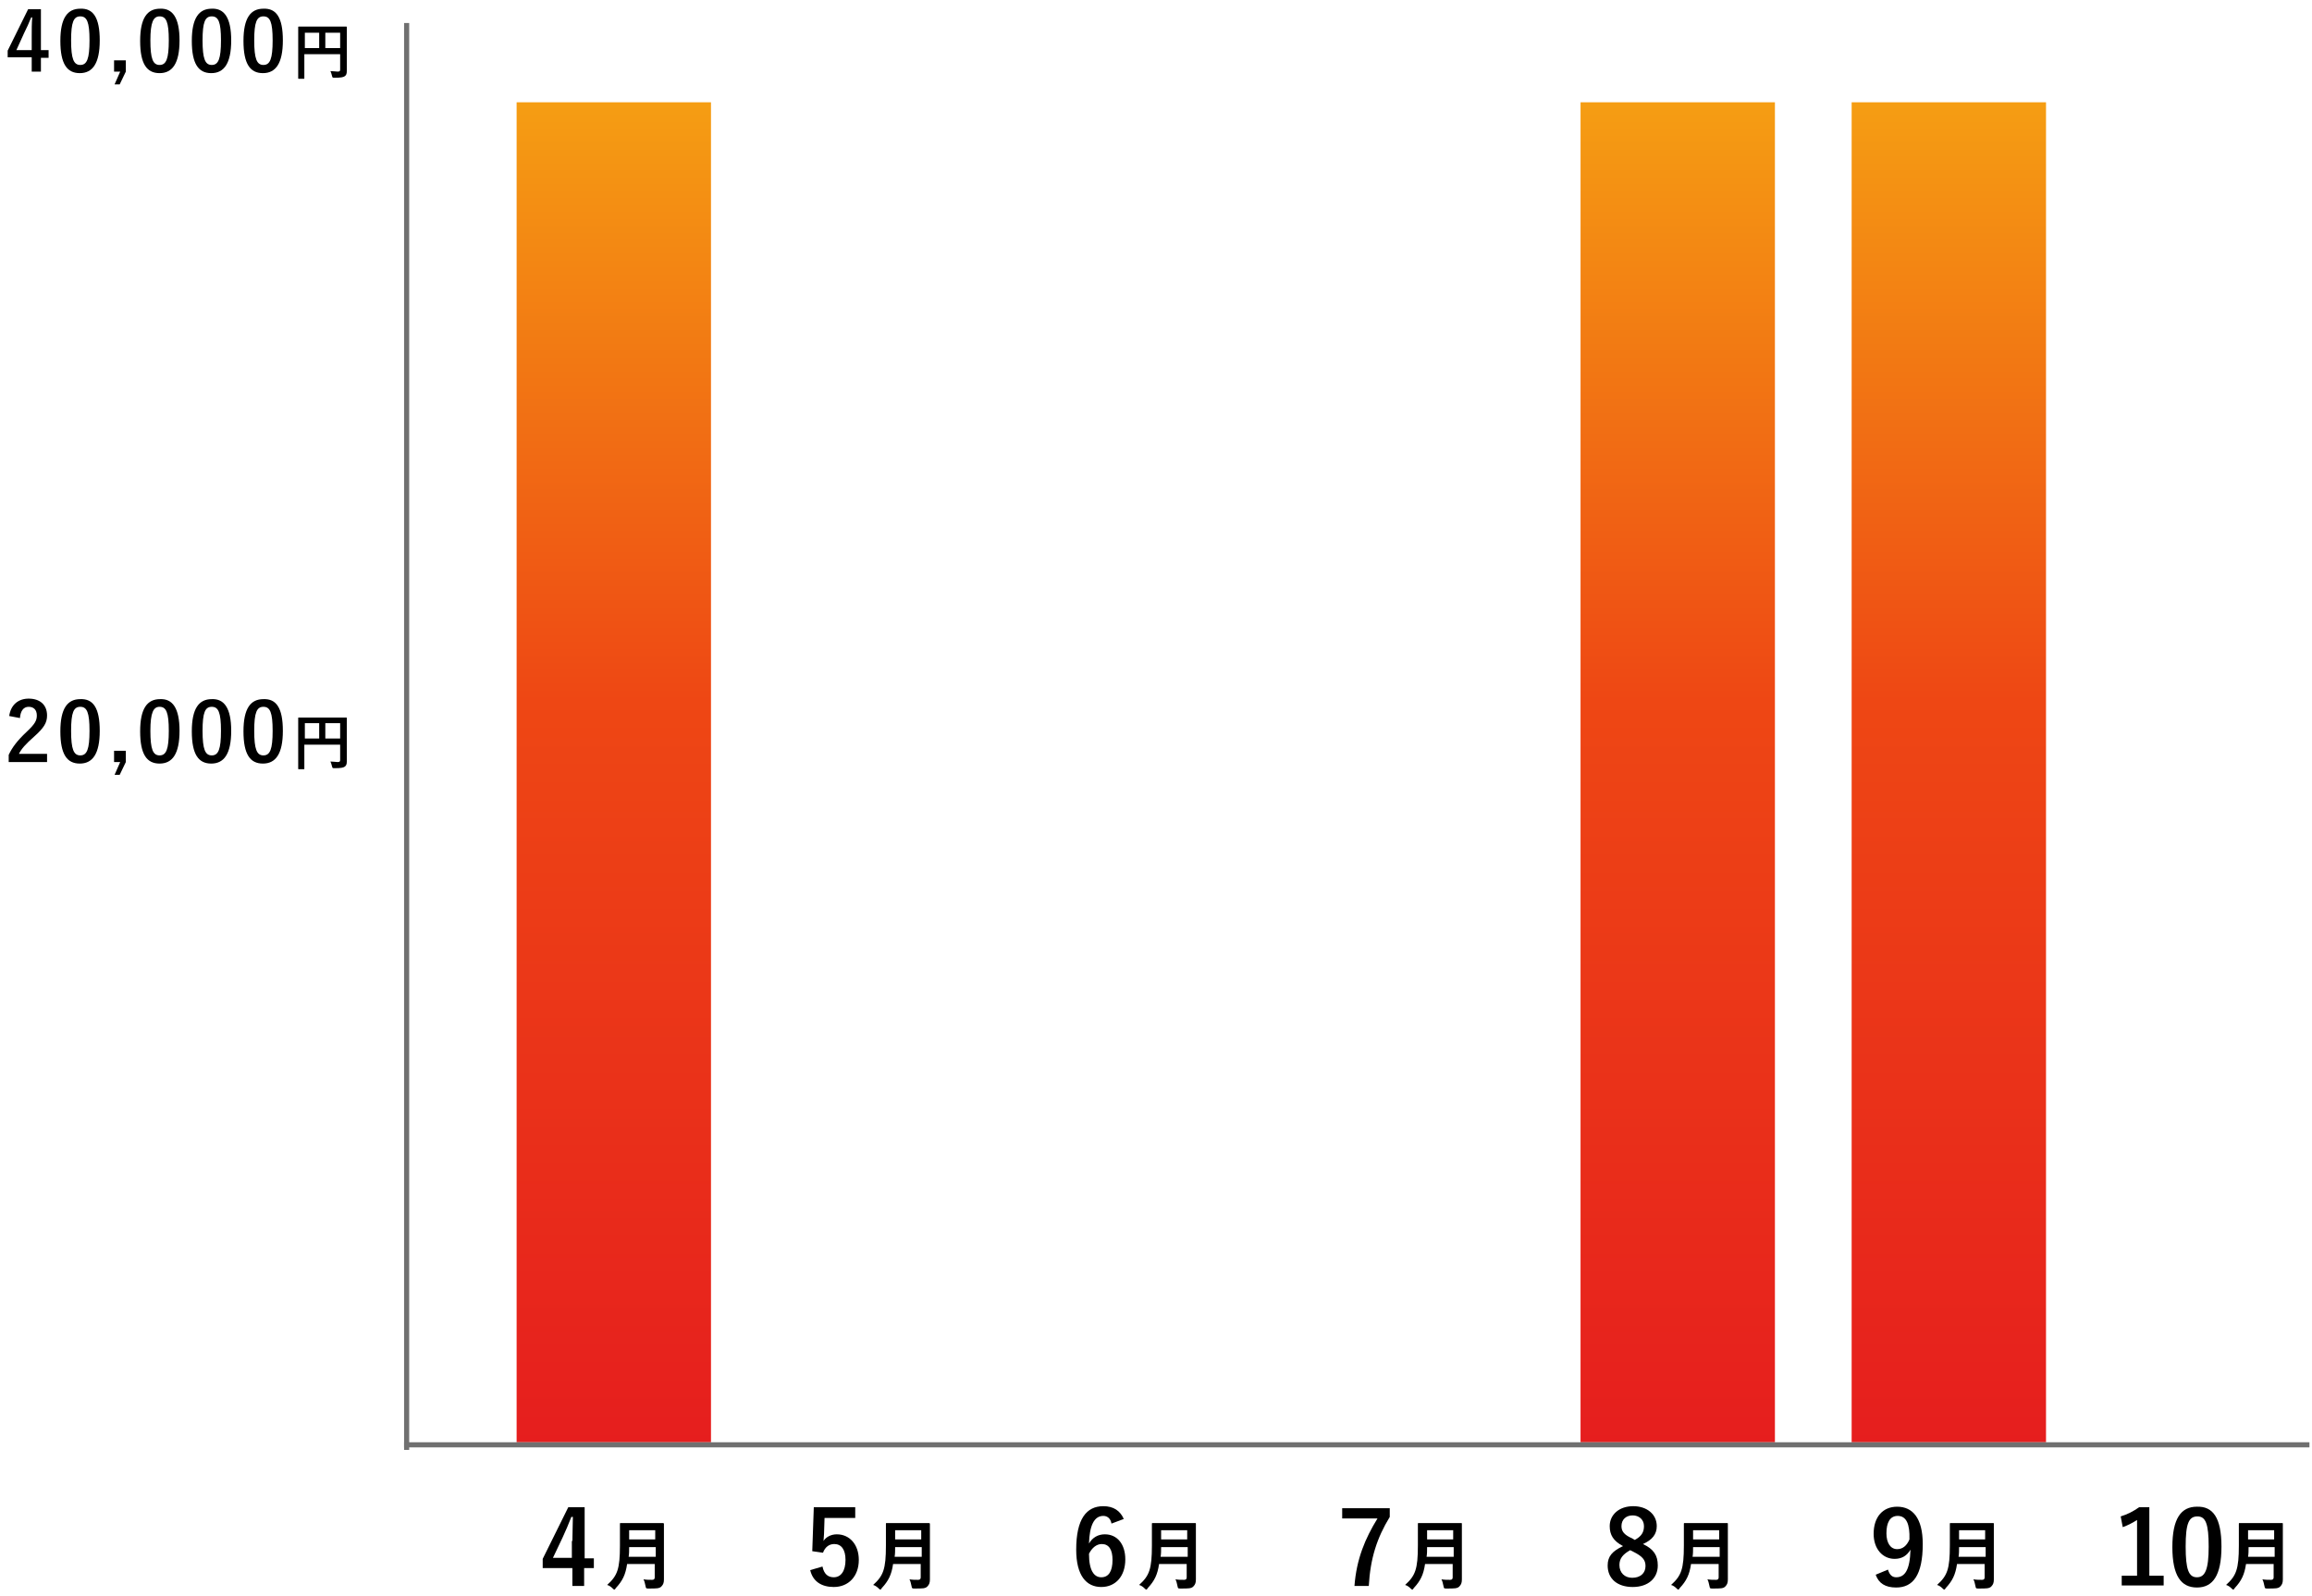 <?xml version="1.0" encoding="utf-8"?>
<!-- Generator: Adobe Illustrator 24.2.0, SVG Export Plug-In . SVG Version: 6.00 Build 0)  -->
<svg version="1.1" id="レイヤー_1" xmlns="http://www.w3.org/2000/svg" xmlns:xlink="http://www.w3.org/1999/xlink" x="0px"
	 y="0px" viewBox="0 0 452 312" style="enable-background:new 0 0 452 312;" xml:space="preserve">
<style type="text/css">
	.st0{fill:url(#長方形_13_1_);}
	.st1{fill:url(#長方形_37_1_);}
	.st2{fill:url(#長方形_38_1_);}
	.st3{fill:none;stroke:#707070;}
	.st4{fill:none;}
	.st5{enable-background:new    ;}
</style>
<linearGradient id="長方形_13_1_" gradientUnits="userSpaceOnUse" x1="74.5" y1="306.023" x2="74.5" y2="305.023" gradientTransform="matrix(38 0 0 -262 -2711 80198)">
	<stop  offset="0" style="stop-color:#F59E13"/>
	<stop  offset="0.448" style="stop-color:#EE4714"/>
	<stop  offset="1" style="stop-color:#E61E1E"/>
</linearGradient>
<rect id="長方形_13" x="101" y="20" class="st0" width="38" height="262"/>
<linearGradient id="長方形_37_1_" gradientUnits="userSpaceOnUse" x1="74.5" y1="306.023" x2="74.5" y2="305.023" gradientTransform="matrix(38 0 0 -262 -2503 80198)">
	<stop  offset="0" style="stop-color:#F59E13"/>
	<stop  offset="0.448" style="stop-color:#EE4714"/>
	<stop  offset="1" style="stop-color:#E61E1E"/>
</linearGradient>
<rect id="長方形_37" x="309" y="20" class="st1" width="38" height="262"/>
<linearGradient id="長方形_38_1_" gradientUnits="userSpaceOnUse" x1="74.5" y1="306.023" x2="74.5" y2="305.023" gradientTransform="matrix(38 0 0 -262 -2450 80198)">
	<stop  offset="0" style="stop-color:#F59E13"/>
	<stop  offset="0.448" style="stop-color:#EE4714"/>
	<stop  offset="1" style="stop-color:#E61E1E"/>
</linearGradient>
<rect id="長方形_38" x="362" y="20" class="st2" width="38" height="262"/>
<line id="線_4" class="st3" x1="79.5" y1="4.5" x2="79.5" y2="283.5"/>
<line id="線_5" class="st3" x1="79" y1="282.5" x2="451.5" y2="282.5"/>
<g>
	<rect x="105.2" y="291" class="st4" width="346" height="20"/>
	<g class="st5">
		<path d="M114.2,304.7h1.9v1.9h-1.9v3.5h-2.3v-3.5h-5.8v-1.8l5-10.1h3.2V304.7z M111.9,301.3c0-1.6,0.1-3.1,0.1-4.7h-0.3
			c-0.5,1.3-1.1,2.7-1.7,4l-1.9,4h3.7V301.3z"/>
	</g>
	<g class="st5">
		<path d="M129.8,305.8c0,1,0,2.2,0,3c0,0.6-0.1,1-0.5,1.4c-0.4,0.4-0.9,0.4-2.5,0.4c-0.5,0-0.5,0-0.6-0.5c-0.1-0.4-0.2-1-0.4-1.3
			c0.6,0.1,1.1,0.1,1.7,0.1c0.4,0,0.5-0.2,0.5-0.5v-2.6h-5.4c-0.3,2.1-0.9,3.3-2.2,4.7c-0.1,0.2-0.2,0.3-0.3,0.3s-0.2-0.1-0.3-0.2
			c-0.3-0.3-0.7-0.6-1.1-0.7c2-1.8,2.5-3.1,2.5-7.7v-2.2c0-1.3,0-2,0-2c0-0.2,0-0.2,0.2-0.2c0.1,0,0.6,0,2,0h4.2c1.4,0,1.9,0,2,0
			c0.1,0,0.2,0,0.2,0.2c0,0.1,0,0.8,0,2V305.8z M128.2,304.4v-1.9H123c0,0.7,0,1.3-0.1,1.9H128.2z M123,299.2v1.8h5.1v-1.8H123z"/>
	</g>
	<g class="st5">
		<path d="M167.2,296.8h-6l-0.1,3.1c0,0.5-0.1,1-0.1,1.4c0.5-0.8,1.5-1.3,2.6-1.3c2.5,0,4.3,2,4.3,5c0,3.2-2,5.3-4.9,5.3
			c-2.4,0-4.1-1.1-4.6-3.3l2.4-0.7c0.3,1.5,1.1,2.1,2.2,2.1c1.4,0,2.3-1.2,2.3-3.4c0-2-0.8-3.1-2.2-3.1c-1,0-1.8,0.6-2.2,1.7
			l-2.1-0.3l0.3-8.6h8.1V296.8z"/>
	</g>
	<g class="st5">
		<path d="M181.8,305.8c0,1,0,2.2,0,3c0,0.6-0.1,1-0.5,1.4c-0.4,0.4-0.9,0.4-2.5,0.4c-0.5,0-0.5,0-0.6-0.5c-0.1-0.4-0.2-1-0.4-1.3
			c0.6,0.1,1.1,0.1,1.7,0.1c0.4,0,0.5-0.2,0.5-0.5v-2.6h-5.4c-0.3,2.1-0.9,3.3-2.2,4.7c-0.1,0.2-0.2,0.3-0.3,0.3s-0.2-0.1-0.3-0.2
			c-0.3-0.3-0.7-0.6-1.1-0.7c2-1.8,2.5-3.1,2.5-7.7v-2.2c0-1.3,0-2,0-2c0-0.2,0-0.2,0.2-0.2c0.1,0,0.6,0,2,0h4.2c1.4,0,1.9,0,2,0
			c0.1,0,0.2,0,0.2,0.2c0,0.1,0,0.8,0,2V305.8z M180.2,304.4v-1.9H175c0,0.7,0,1.3-0.1,1.9H180.2z M175,299.2v1.8h5.1v-1.8H175z"/>
	</g>
	<g class="st5">
		<path d="M217.3,297.9c-0.2-1.1-0.9-1.5-1.6-1.5c-1.8,0-2.7,1.9-2.8,5.4c0.7-1.2,1.8-1.8,3.1-1.8c2.4,0,4,1.9,4,4.9
			c0,3.3-1.9,5.4-4.7,5.4c-2.9,0-4.9-2.2-4.9-7.3c0-6,2-8.5,5.3-8.5c2,0,3.3,0.9,4,2.5L217.3,297.9z M215.3,308.4
			c1.4,0,2.2-1.1,2.2-3.4c0-2-0.7-3.1-2.1-3.1c-1,0-1.9,0.7-2.5,1.9C212.9,307.1,213.9,308.4,215.3,308.4z"/>
	</g>
	<g class="st5">
		<path d="M233.8,305.8c0,1,0,2.2,0,3c0,0.6-0.1,1-0.5,1.4c-0.4,0.4-0.9,0.4-2.5,0.4c-0.5,0-0.5,0-0.6-0.5c-0.1-0.4-0.2-1-0.4-1.3
			c0.6,0.1,1.1,0.1,1.7,0.1c0.4,0,0.5-0.2,0.5-0.5v-2.6h-5.4c-0.3,2.1-0.9,3.3-2.2,4.7c-0.1,0.2-0.2,0.3-0.3,0.3s-0.2-0.1-0.3-0.2
			c-0.3-0.3-0.7-0.6-1.1-0.7c2-1.8,2.5-3.1,2.5-7.7v-2.2c0-1.3,0-2,0-2c0-0.2,0-0.2,0.2-0.2c0.1,0,0.6,0,2,0h4.2c1.4,0,1.9,0,2,0
			c0.2,0,0.2,0,0.2,0.2c0,0.1,0,0.8,0,2V305.8z M232.2,304.4v-1.9H227c0,0.7,0,1.3-0.1,1.9H232.2z M227,299.2v1.8h5.1v-1.8H227z"/>
	</g>
	<g class="st5">
		<path d="M271.7,296.6c-2.5,4.1-3.8,8.1-4.1,13.5h-2.8c0.4-5.3,2.1-9.3,4.5-13.2h-6.9v-2h9.3V296.6z"/>
	</g>
	<g class="st5">
		<path d="M285.8,305.8c0,1,0,2.2,0,3c0,0.6-0.1,1-0.5,1.4c-0.4,0.4-0.9,0.4-2.5,0.4c-0.5,0-0.5,0-0.6-0.5c-0.1-0.4-0.2-1-0.4-1.3
			c0.6,0.1,1.1,0.1,1.7,0.1c0.4,0,0.5-0.2,0.5-0.5v-2.6h-5.4c-0.3,2.1-0.9,3.3-2.2,4.7c-0.1,0.2-0.2,0.3-0.3,0.3s-0.2-0.1-0.3-0.2
			c-0.3-0.3-0.7-0.6-1.1-0.7c2-1.8,2.5-3.1,2.5-7.7v-2.2c0-1.3,0-2,0-2c0-0.2,0-0.2,0.2-0.2c0.1,0,0.6,0,2,0h4.2c1.4,0,1.9,0,2,0
			c0.2,0,0.2,0,0.2,0.2c0,0.1,0,0.8,0,2V305.8z M284.2,304.4v-1.9H279c0,0.7,0,1.3-0.1,1.9H284.2z M279,299.2v1.8h5.1v-1.8H279z"/>
	</g>
	<g class="st5">
		<path d="M324.1,306.1c0,2.5-1.9,4.2-4.9,4.2c-3,0-4.9-1.6-4.9-4.2c0-1.8,0.9-2.8,3-3.8c-1.9-1-2.6-2.2-2.6-3.9
			c0-2.2,1.8-3.9,4.6-3.9c2.7,0,4.6,1.6,4.6,3.9c0,1.6-0.9,2.7-2.7,3.5C323.3,302.9,324.1,304.1,324.1,306.1z M318.7,303.1
			c-1.4,0.8-2.1,1.6-2.1,2.9c0,1.5,1,2.5,2.5,2.5c1.6,0,2.6-0.9,2.6-2.3c0-1.2-0.6-1.9-2.4-2.8L318.7,303.1z M319.6,301.1
			c1.3-0.7,1.8-1.5,1.8-2.7c0-1.3-1-2.1-2.2-2.1c-1.3,0-2.2,0.8-2.2,2.1c0,1,0.5,1.7,2.1,2.4L319.6,301.1z"/>
	</g>
	<g class="st5">
		<path d="M337.8,305.8c0,1,0,2.2,0,3c0,0.6-0.1,1-0.5,1.4c-0.4,0.4-0.9,0.4-2.5,0.4c-0.5,0-0.5,0-0.6-0.5c-0.1-0.4-0.2-1-0.4-1.3
			c0.6,0.1,1.1,0.1,1.7,0.1c0.4,0,0.5-0.2,0.5-0.5v-2.6h-5.4c-0.3,2.1-0.9,3.3-2.2,4.7c-0.1,0.2-0.2,0.3-0.3,0.3s-0.2-0.1-0.3-0.2
			c-0.3-0.3-0.7-0.6-1.1-0.7c2-1.8,2.5-3.1,2.5-7.7v-2.2c0-1.3,0-2,0-2c0-0.2,0-0.2,0.2-0.2c0.1,0,0.6,0,2,0h4.2c1.4,0,1.9,0,2,0
			c0.2,0,0.2,0,0.2,0.2c0,0.1,0,0.8,0,2V305.8z M336.2,304.4v-1.9H331c0,0.7,0,1.3-0.1,1.9H336.2z M331,299.2v1.8h5.1v-1.8H331z"/>
	</g>
	<g class="st5">
		<path d="M369.1,306.9c0.3,1,0.8,1.5,1.6,1.5c1.7,0,2.7-1.4,2.8-5.4c-0.7,1.2-1.7,1.8-3.1,1.8c-2.3,0-4.1-1.9-4.1-4.9
			c0-3.3,1.8-5.3,4.6-5.3c3,0,5,2.2,5,7.3c0,6.1-1.9,8.5-5.2,8.5c-2.1,0-3.4-0.8-4-2.5L369.1,306.9z M371,296.4
			c-1.5,0-2.2,1.3-2.2,3.4c0,1.9,0.8,3.1,2.1,3.1c1.1,0,1.9-0.7,2.4-1.9C373.4,298,372.7,296.4,371,296.4z"/>
	</g>
	<path d="M389.8,305.8c0,1,0,2.2,0,3c0,0.6-0.1,1-0.5,1.4c-0.4,0.4-0.9,0.4-2.5,0.4c-0.5,0-0.5,0-0.6-0.5c-0.1-0.4-0.2-1-0.4-1.3
		c0.6,0.1,1.1,0.1,1.7,0.1c0.4,0,0.5-0.2,0.5-0.5v-2.6h-5.4c-0.3,2.1-0.9,3.3-2.2,4.7c-0.1,0.2-0.2,0.3-0.3,0.3s-0.2-0.1-0.3-0.2
		c-0.3-0.3-0.7-0.6-1.1-0.7c2-1.8,2.5-3.1,2.5-7.7v-2.2c0-1.3,0-2,0-2c0-0.2,0-0.2,0.2-0.2c0.1,0,0.6,0,2,0h4.2c1.4,0,1.9,0,2,0
		c0.2,0,0.2,0,0.2,0.2c0,0.1,0,0.8,0,2V305.8z M388.2,304.4v-1.9H383c0,0.7,0,1.3-0.1,1.9H388.2z M383,299.2v1.8h5.1v-1.8H383z"/>
	<g class="st5">
		<path d="M420.1,308.1h2.9v1.9h-8.2v-1.9h3v-10.9c-0.8,0.5-1.7,1-2.8,1.4l-0.4-2.1c1.3-0.4,2.5-1,3.6-1.8h2V308.1z"/>
		<path d="M434.3,302.4c0,5.7-1.7,8-4.8,8c-3.1,0-4.8-2.3-4.8-7.9s1.7-7.9,4.8-7.9C432.6,294.5,434.3,296.7,434.3,302.4z
			 M427.3,302.4c0,4.5,0.6,6,2.2,6c1.6,0,2.3-1.5,2.3-6c0-4.5-0.6-5.9-2.2-5.9C427.9,296.5,427.3,297.9,427.3,302.4z"/>
	</g>
	<path d="M446.3,305.8c0,1,0,2.2,0,3c0,0.6-0.1,1-0.5,1.4c-0.4,0.4-0.9,0.4-2.5,0.4c-0.5,0-0.5,0-0.6-0.5c-0.1-0.4-0.2-1-0.4-1.3
		c0.6,0.1,1.1,0.1,1.7,0.1c0.4,0,0.5-0.2,0.5-0.5v-2.6h-5.4c-0.3,2.1-0.9,3.3-2.2,4.7c-0.1,0.2-0.2,0.3-0.3,0.3s-0.2-0.1-0.3-0.2
		c-0.3-0.3-0.7-0.6-1.1-0.7c2-1.8,2.5-3.1,2.5-7.7v-2.2c0-1.3,0-2,0-2c0-0.2,0-0.2,0.2-0.2c0.1,0,0.6,0,2,0h4.2c1.4,0,1.9,0,2,0
		c0.2,0,0.2,0,0.2,0.2c0,0.1,0,0.8,0,2V305.8z M444.7,304.4v-1.9h-5.1c0,0.7,0,1.3-0.1,1.9H444.7z M439.5,299.2v1.8h5.1v-1.8H439.5z
		"/>
</g>
<g>
	<g class="st5">
		<path d="M8,9.8h1.5v1.5H8V14H6.2v-2.8H1.5V9.9l4-8.1H8V9.8z M6.2,7.1c0-1.3,0-2.5,0.1-3.7H6.1C5.7,4.4,5.2,5.5,4.7,6.5L3.2,9.8h3
			V7.1z"/>
		<path d="M19.5,7.9c0,4.5-1.4,6.4-3.9,6.4c-2.5,0-3.8-1.8-3.8-6.3c0-4.5,1.4-6.3,3.9-6.3C18.2,1.6,19.5,3.4,19.5,7.9z M13.9,7.9
			c0,3.6,0.5,4.8,1.8,4.8c1.3,0,1.8-1.2,1.8-4.8c0-3.6-0.5-4.7-1.8-4.7C14.4,3.2,13.9,4.3,13.9,7.9z"/>
		<path d="M24.6,14l-1.2,2.5h-1l1.1-2.5h-1.2v-2.2h2.3V14z"/>
		<path d="M35.1,7.9c0,4.5-1.4,6.4-3.9,6.4c-2.5,0-3.8-1.8-3.8-6.3c0-4.5,1.4-6.3,3.9-6.3C33.7,1.6,35.1,3.4,35.1,7.9z M29.4,7.9
			c0,3.6,0.5,4.8,1.8,4.8c1.3,0,1.8-1.2,1.8-4.8c0-3.6-0.5-4.7-1.8-4.7C30,3.2,29.4,4.3,29.4,7.9z"/>
		<path d="M45.2,7.9c0,4.5-1.4,6.4-3.9,6.4c-2.5,0-3.8-1.8-3.8-6.3c0-4.5,1.4-6.3,3.9-6.3C43.8,1.6,45.2,3.4,45.2,7.9z M39.6,7.9
			c0,3.6,0.5,4.8,1.8,4.8c1.3,0,1.8-1.2,1.8-4.8c0-3.6-0.5-4.7-1.8-4.7C40.1,3.2,39.6,4.3,39.6,7.9z"/>
		<path d="M55.3,7.9c0,4.5-1.4,6.4-3.9,6.4c-2.5,0-3.8-1.8-3.8-6.3c0-4.5,1.4-6.3,3.9-6.3C54,1.6,55.3,3.4,55.3,7.9z M49.7,7.9
			c0,3.6,0.5,4.8,1.8,4.8c1.3,0,1.8-1.2,1.8-4.8c0-3.6-0.5-4.7-1.8-4.7C50.2,3.2,49.7,4.3,49.7,7.9z"/>
	</g>
	<path d="M67.8,11.8c0,1,0,1.7,0,2.1c0,0.5-0.1,0.8-0.4,1c-0.3,0.2-0.7,0.3-2,0.3c-0.4,0-0.4,0-0.5-0.4c-0.1-0.4-0.2-0.7-0.3-0.9
		c0.5,0,1.1,0.1,1.4,0.1c0.4,0,0.5-0.1,0.5-0.4v-3h-7v2.6c0,1.3,0,2,0,2.1c0,0.1,0,0.1-0.1,0.1h-1c-0.1,0-0.1,0-0.1-0.1
		c0-0.1,0-0.8,0-2.4V7.7c0-1.5,0-2.3,0-2.4c0-0.1,0-0.1,0.1-0.1c0.1,0,0.5,0,1.6,0h6.1c1.1,0,1.5,0,1.6,0c0.1,0,0.1,0,0.1,0.1
		c0,0.1,0,0.9,0,2.4V11.8z M62.4,9.4v-3h-2.8v3H62.4z M63.6,6.4v3h2.9v-3H63.6z"/>
	<g class="st5">
		<path d="M1.8,140c0.3-2.2,1.8-3.4,3.8-3.4c2.2,0,3.6,1.2,3.6,3.3c0,1.4-0.6,2.4-2.5,4.1c-1.7,1.5-2.5,2.4-3,3.4h5.5v1.6H1.7v-1.4
			c0.7-1.5,1.7-2.8,3.5-4.5c1.6-1.5,2-2.2,2-3.2c0-1.1-0.6-1.7-1.6-1.7c-1,0-1.6,0.8-1.7,2.2L1.8,140z"/>
		<path d="M19.5,142.9c0,4.5-1.4,6.4-3.9,6.4c-2.5,0-3.8-1.8-3.8-6.3c0-4.5,1.4-6.3,3.9-6.3C18.2,136.6,19.5,138.4,19.5,142.9z
			 M13.9,142.9c0,3.6,0.5,4.8,1.8,4.8c1.3,0,1.8-1.2,1.8-4.8c0-3.6-0.5-4.7-1.8-4.7C14.4,138.2,13.9,139.3,13.9,142.9z"/>
		<path d="M24.6,149l-1.2,2.5h-1l1.1-2.5h-1.2v-2.2h2.3V149z"/>
		<path d="M35.1,142.9c0,4.5-1.4,6.4-3.9,6.4c-2.5,0-3.8-1.8-3.8-6.3c0-4.5,1.4-6.3,3.9-6.3C33.7,136.6,35.1,138.4,35.1,142.9z
			 M29.4,142.9c0,3.6,0.5,4.8,1.8,4.8c1.3,0,1.8-1.2,1.8-4.8c0-3.6-0.5-4.7-1.8-4.7C30,138.2,29.4,139.3,29.4,142.9z"/>
		<path d="M45.2,142.9c0,4.5-1.4,6.4-3.9,6.4c-2.5,0-3.8-1.8-3.8-6.3c0-4.5,1.4-6.3,3.9-6.3C43.8,136.6,45.2,138.4,45.2,142.9z
			 M39.6,142.9c0,3.6,0.5,4.8,1.8,4.8c1.3,0,1.8-1.2,1.8-4.8c0-3.6-0.5-4.7-1.8-4.7C40.1,138.2,39.6,139.3,39.6,142.9z"/>
		<path d="M55.3,142.9c0,4.5-1.4,6.4-3.9,6.4c-2.5,0-3.8-1.8-3.8-6.3c0-4.5,1.4-6.3,3.9-6.3C54,136.6,55.3,138.4,55.3,142.9z
			 M49.7,142.9c0,3.6,0.5,4.8,1.8,4.8c1.3,0,1.8-1.2,1.8-4.8c0-3.6-0.5-4.7-1.8-4.7C50.2,138.2,49.7,139.3,49.7,142.9z"/>
	</g>
	<g class="st5">
		<path d="M67.8,146.8c0,1,0,1.7,0,2.1c0,0.5-0.1,0.8-0.4,1c-0.3,0.2-0.7,0.3-2,0.3c-0.4,0-0.4,0-0.5-0.4c-0.1-0.4-0.2-0.7-0.3-0.9
			c0.5,0,1.1,0.1,1.4,0.1c0.4,0,0.5-0.1,0.5-0.4v-3h-7v2.6c0,1.3,0,2,0,2.1c0,0.1,0,0.1-0.1,0.1h-1c-0.1,0-0.1,0-0.1-0.1
			c0-0.1,0-0.8,0-2.4v-5.1c0-1.5,0-2.3,0-2.4c0-0.1,0-0.1,0.1-0.1c0.1,0,0.5,0,1.6,0h6.1c1.1,0,1.5,0,1.6,0c0.1,0,0.1,0,0.1,0.1
			c0,0.1,0,0.9,0,2.4V146.8z M62.4,144.4v-3h-2.8v3H62.4z M63.6,141.4v3h2.9v-3H63.6z"/>
	</g>
</g>
</svg>
